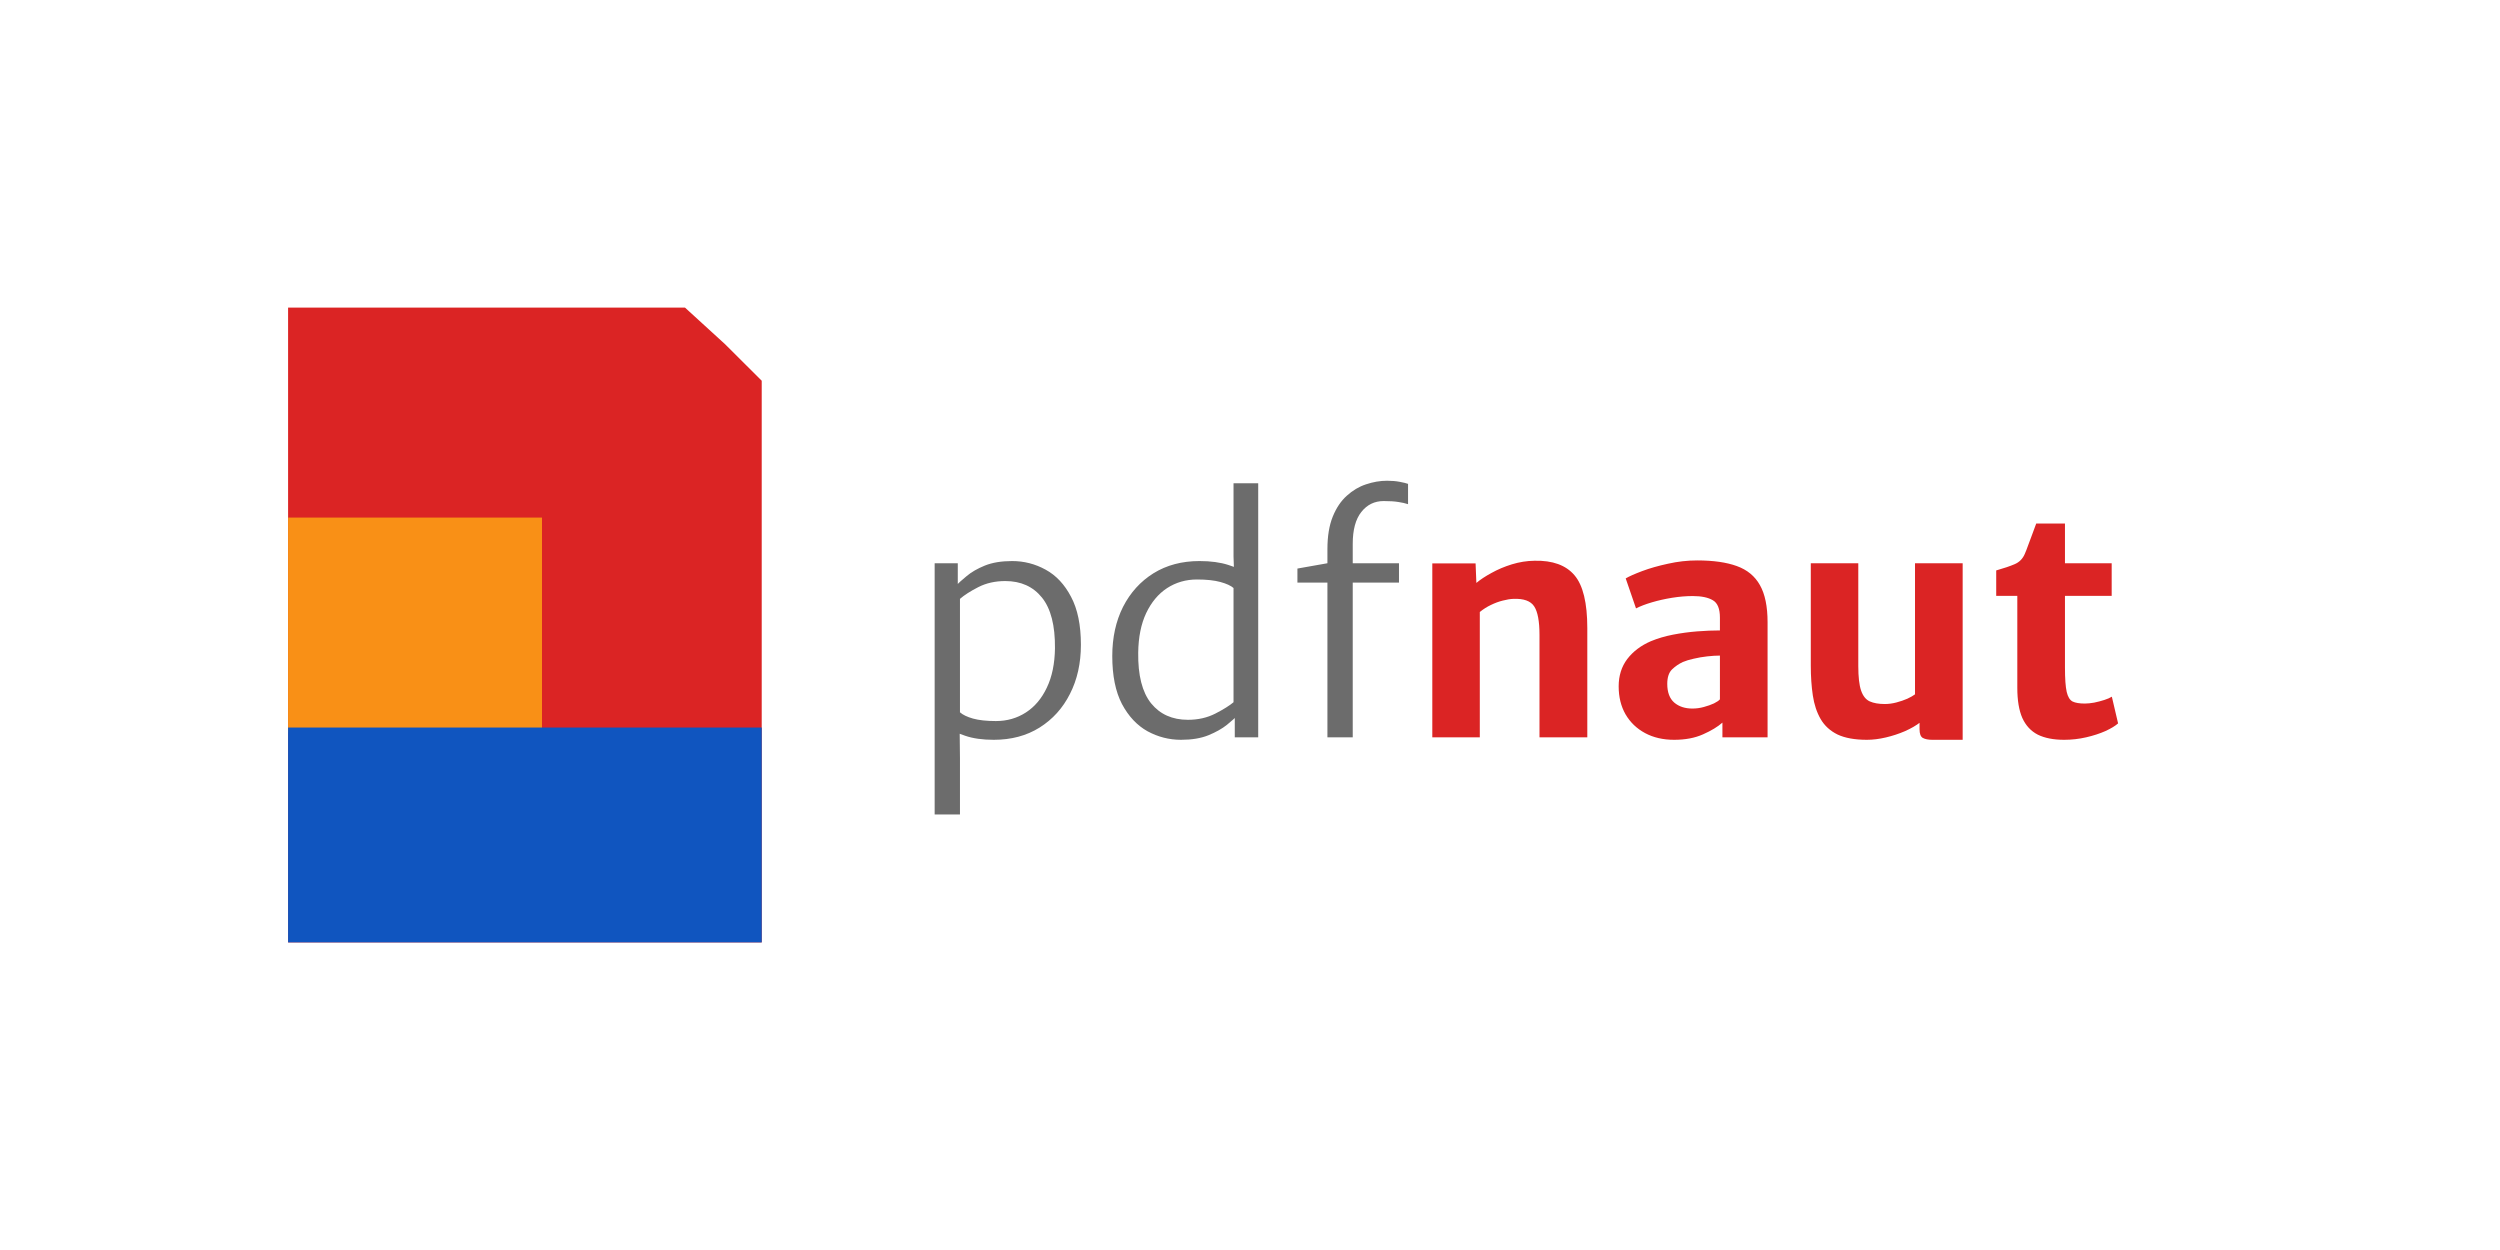 <svg width="512" height="256" viewBox="0 0 512 256" fill="none" xmlns="http://www.w3.org/2000/svg">
<path d="M191.418 166.808V115.352H196.154V119.896L196.602 120.536V148.76L196.538 149.464L196.602 155.352V166.808H191.418ZM203.514 151.512C201.21 151.512 199.258 151.235 197.658 150.68C196.058 150.125 195.066 149.677 194.682 149.336L196.602 145.88C197.178 146.392 198.063 146.819 199.258 147.16C200.474 147.501 202.042 147.672 203.962 147.672C206.244 147.672 208.292 147.085 210.106 145.912C211.919 144.739 213.348 143.043 214.394 140.824C215.46 138.605 216.015 135.917 216.058 132.76C216.1 128.109 215.215 124.653 213.402 122.392C211.588 120.131 209.082 119 205.882 119C203.812 119 201.967 119.416 200.346 120.248C198.724 121.08 197.476 121.88 196.602 122.648L195.77 119.96C196.282 119.427 197.018 118.765 197.978 117.976C198.938 117.165 200.175 116.451 201.69 115.832C203.226 115.213 205.092 114.904 207.29 114.904C209.722 114.904 212.004 115.491 214.138 116.664C216.292 117.837 218.031 119.693 219.354 122.232C220.698 124.749 221.37 128.024 221.37 132.056C221.37 135.832 220.623 139.181 219.13 142.104C217.658 145.027 215.578 147.331 212.89 149.016C210.223 150.68 207.098 151.512 203.514 151.512ZM252.882 151V146.072L252.626 145.944V119.704L252.818 119.576L252.626 113.944V98.968H257.682V151H252.882ZM241.874 151.512C239.442 151.512 237.148 150.925 234.994 149.752C232.86 148.557 231.122 146.701 229.778 144.184C228.455 141.645 227.794 138.371 227.794 134.36C227.794 130.563 228.53 127.203 230.002 124.28C231.495 121.357 233.575 119.064 236.242 117.4C238.93 115.736 242.066 114.904 245.65 114.904C247.954 114.904 249.927 115.171 251.57 115.704C253.212 116.237 254.226 116.696 254.61 117.08L252.69 120.472C252.114 119.96 251.196 119.533 249.938 119.192C248.7 118.851 247.1 118.68 245.138 118.68C242.876 118.68 240.839 119.267 239.026 120.44C237.234 121.613 235.804 123.32 234.738 125.56C233.692 127.779 233.148 130.477 233.106 133.656C233.042 138.285 233.916 141.741 235.73 144.024C237.564 146.285 240.082 147.416 243.282 147.416C245.372 147.416 247.25 146.989 248.914 146.136C250.578 145.283 251.836 144.493 252.69 143.768L253.522 146.456C253.01 146.968 252.263 147.629 251.282 148.44C250.3 149.229 249.031 149.944 247.474 150.584C245.938 151.203 244.071 151.512 241.874 151.512ZM271.856 151V119.32H265.712V116.44L271.856 115.352V112.472C271.856 109.827 272.218 107.608 272.944 105.816C273.669 104.024 274.629 102.595 275.824 101.528C277.018 100.44 278.33 99.661 279.76 99.192C281.21 98.701 282.65 98.456 284.08 98.456C285.04 98.456 285.904 98.531 286.672 98.68C287.461 98.829 288.026 98.968 288.368 99.096V103.256C287.792 103.064 287.13 102.915 286.384 102.808C285.637 102.68 284.634 102.616 283.376 102.616C281.498 102.616 279.973 103.363 278.8 104.856C277.626 106.328 277.04 108.504 277.04 111.384V115.352H286.512V119.32H277.04V151H271.856Z" fill="#6C6C6C"/>
<path d="M293.336 151V115.384H302.2L302.36 119.384C303.17 118.701 304.205 118.019 305.464 117.336C306.722 116.632 308.109 116.045 309.624 115.576C311.16 115.107 312.706 114.861 314.264 114.84C317.976 114.755 320.706 115.747 322.456 117.816C324.205 119.864 325.08 123.469 325.08 128.632V151H315.288V130.008C315.288 127.235 314.925 125.293 314.2 124.184C313.474 123.075 312.056 122.563 309.944 122.648C309.304 122.669 308.578 122.787 307.768 123C306.978 123.192 306.168 123.491 305.336 123.896C304.525 124.28 303.768 124.76 303.064 125.336V151H293.336ZM342.863 151.512C340.601 151.512 338.617 151.053 336.911 150.136C335.204 149.219 333.871 147.939 332.911 146.296C331.972 144.653 331.503 142.744 331.503 140.568C331.503 138.392 332.089 136.525 333.263 134.968C334.457 133.411 336.068 132.195 338.095 131.32C339.481 130.744 340.996 130.296 342.639 129.976C344.303 129.656 345.956 129.432 347.599 129.304C349.263 129.176 350.809 129.112 352.239 129.112L353.871 131.128L352.239 134.264C351.471 134.264 350.607 134.317 349.647 134.424C348.687 134.531 347.759 134.691 346.863 134.904C345.988 135.096 345.252 135.32 344.655 135.576C343.823 135.96 343.076 136.472 342.415 137.112C341.775 137.752 341.455 138.733 341.455 140.056C341.455 141.784 341.935 143.064 342.895 143.896C343.855 144.707 345.092 145.112 346.607 145.112C347.396 145.112 348.175 145.005 348.943 144.792C349.732 144.579 350.425 144.333 351.023 144.056C351.62 143.757 352.025 143.48 352.239 143.224L353.935 145.24L352.751 147.992C351.791 148.845 350.468 149.645 348.783 150.392C347.119 151.139 345.145 151.512 342.863 151.512ZM361.999 151H352.751V145.688H352.239V126.488C352.239 124.675 351.759 123.491 350.799 122.936C349.839 122.36 348.463 122.072 346.671 122.072C345.327 122.072 343.919 122.189 342.447 122.424C340.996 122.659 339.62 122.968 338.319 123.352C337.017 123.736 335.929 124.152 335.055 124.6L332.943 118.456C333.668 118.029 334.799 117.528 336.335 116.952C337.871 116.376 339.631 115.875 341.615 115.448C343.599 115 345.593 114.776 347.599 114.776C350.884 114.776 353.583 115.16 355.695 115.928C357.828 116.696 359.407 117.997 360.431 119.832C361.476 121.667 361.999 124.205 361.999 127.448V151ZM382.338 151.512C379.863 151.512 377.858 151.149 376.322 150.424C374.807 149.677 373.655 148.621 372.866 147.256C372.076 145.891 371.543 144.28 371.266 142.424C370.988 140.568 370.85 138.52 370.85 136.28V115.352H380.578V136.408C380.578 138.648 380.77 140.323 381.154 141.432C381.538 142.541 382.124 143.277 382.914 143.64C383.724 144.003 384.759 144.184 386.018 144.184C386.786 144.184 387.575 144.077 388.386 143.864C389.196 143.651 389.943 143.395 390.626 143.096C391.308 142.776 391.831 142.477 392.194 142.2V115.352H401.954V151.512H395.746C394.914 151.512 394.263 151.384 393.794 151.128C393.346 150.872 393.122 150.275 393.122 149.336V146.968L393.314 147.896C392.439 148.579 391.372 149.197 390.114 149.752C388.876 150.285 387.575 150.712 386.21 151.032C384.844 151.352 383.554 151.512 382.338 151.512ZM422.745 151.512C420.569 151.512 418.766 151.16 417.337 150.456C415.929 149.731 414.873 148.589 414.169 147.032C413.486 145.475 413.145 143.416 413.145 140.856V122.04H408.825V116.824C410.403 116.376 411.662 115.949 412.601 115.544C413.561 115.139 414.254 114.435 414.681 113.432C414.894 112.941 415.118 112.365 415.353 111.704C415.609 111.043 415.875 110.328 416.153 109.56C416.43 108.792 416.718 108.013 417.017 107.224H422.905V115.352H432.473V122.04H422.905V136.728C422.905 138.989 423.022 140.643 423.257 141.688C423.491 142.712 423.897 143.373 424.473 143.672C425.049 143.949 425.881 144.088 426.969 144.088C427.523 144.088 428.163 144.024 428.889 143.896C429.614 143.747 430.307 143.565 430.969 143.352C431.63 143.139 432.142 142.915 432.505 142.68L433.785 148.152C433.209 148.664 432.345 149.187 431.193 149.72C430.041 150.232 428.729 150.659 427.257 151C425.785 151.341 424.281 151.512 422.745 151.512Z" fill="#DB2424"/>
<path d="M59 63H140.289L148.486 70.487L156 77.974V193H59V63Z" fill="#DB2424"/>
<path d="M59 106H111V150H59V106Z" fill="#F99016"/>
<path d="M59 149H156V193H59V149Z" fill="#1055BF"/>
</svg>
